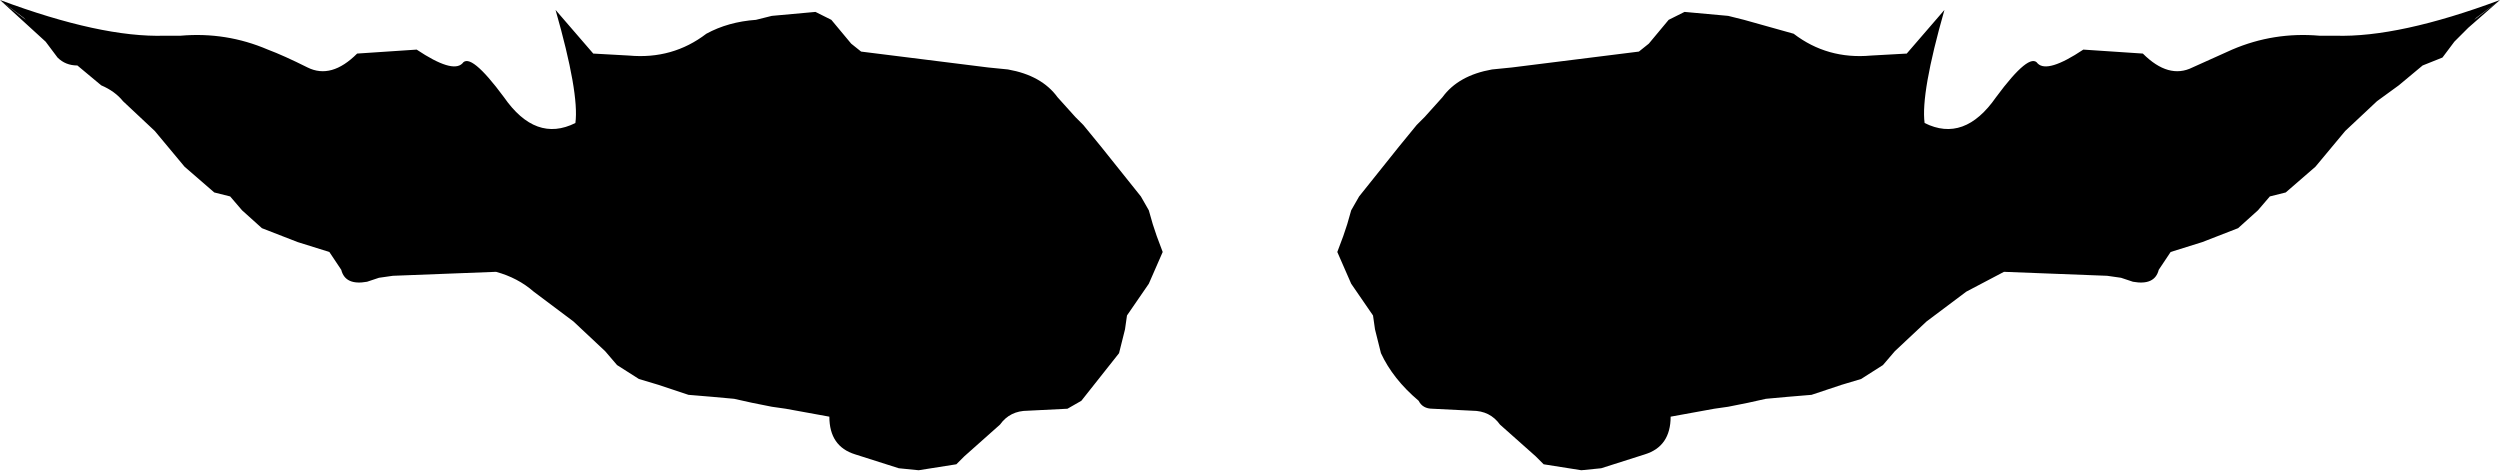 <?xml version="1.0" encoding="UTF-8" standalone="no"?>
<svg xmlns:xlink="http://www.w3.org/1999/xlink" height="11.9px" width="63.0px" xmlns="http://www.w3.org/2000/svg">
  <g transform="matrix(1.0, 0.0, 0.0, 1.0, -368.3, -179.3)">
    <path d="M377.3 180.65 L378.8 180.55 Q379.7 181.15 379.95 180.9 380.15 180.6 381.0 181.75 381.8 182.9 382.8 182.4 382.9 181.65 382.3 179.55 L383.25 180.65 384.15 180.7 Q385.25 180.8 386.1 180.15 386.65 179.85 387.35 179.8 L387.75 179.7 388.85 179.6 389.25 179.8 389.75 180.4 390.0 180.6 393.2 181.0 393.7 181.05 Q394.55 181.2 394.95 181.75 L395.4 182.25 395.6 182.45 396.05 183.0 397.05 184.25 397.25 184.6 397.35 184.95 397.45 185.25 397.6 185.65 397.25 186.45 396.7 187.25 396.65 187.6 396.5 188.2 395.55 189.4 395.2 189.6 394.2 189.65 Q393.75 189.65 393.5 190.0 L392.6 190.8 392.4 191.0 391.45 191.15 390.95 191.1 389.85 190.75 Q389.2 190.55 389.2 189.8 L388.1 189.6 387.75 189.55 387.25 189.45 386.8 189.35 386.25 189.3 385.65 189.25 384.9 189.0 384.4 188.85 383.85 188.5 383.55 188.15 382.75 187.4 381.75 186.65 Q381.35 186.3 380.8 186.15 L378.2 186.25 377.85 186.3 377.55 186.4 Q377.0 186.5 376.9 186.1 L376.6 185.65 375.8 185.4 374.9 185.05 374.4 184.6 374.1 184.25 373.7 184.15 372.95 183.5 372.45 182.9 372.2 182.6 371.4 181.85 Q371.2 181.6 370.85 181.45 L370.25 180.95 Q369.95 180.95 369.75 180.75 L369.45 180.35 368.3 179.3 368.95 179.8 368.9 179.75 368.3 179.3 Q370.85 180.25 372.45 180.2 L372.85 180.2 Q374.0 180.1 375.05 180.55 375.45 180.7 376.05 181.0 376.65 181.3 377.3 180.65 M402.55 184.25 L403.55 183.0 404.0 182.45 404.2 182.25 404.65 181.75 Q405.05 181.2 405.9 181.05 L406.4 181.0 409.6 180.6 409.85 180.4 410.35 179.8 410.75 179.6 411.85 179.7 412.25 179.8 413.5 180.15 Q414.35 180.8 415.45 180.7 L416.35 180.65 417.3 179.55 Q416.7 181.65 416.8 182.4 417.8 182.9 418.6 181.75 419.45 180.6 419.65 180.9 419.9 181.15 420.8 180.55 L422.3 180.65 Q422.95 181.3 423.55 181.0 L424.55 180.55 Q425.6 180.1 426.75 180.2 L427.15 180.2 Q428.75 180.25 431.3 179.3 L430.5 180.0 430.15 180.35 429.85 180.75 429.35 180.95 428.75 181.45 428.2 181.85 427.4 182.6 427.15 182.9 426.65 183.5 425.9 184.15 425.5 184.25 425.2 184.6 424.7 185.05 423.8 185.4 423.0 185.65 422.7 186.1 Q422.6 186.5 422.05 186.4 L421.75 186.3 421.4 186.25 418.8 186.15 417.85 186.65 416.85 187.4 416.05 188.15 415.75 188.5 415.2 188.85 414.7 189.0 413.95 189.25 413.35 189.3 412.8 189.35 412.35 189.45 411.85 189.55 411.5 189.6 410.4 189.8 Q410.4 190.55 409.75 190.75 L408.65 191.1 408.15 191.15 407.2 191.0 407.0 190.8 406.1 190.0 Q405.85 189.65 405.4 189.65 L404.4 189.6 Q404.15 189.6 404.05 189.4 403.4 188.85 403.1 188.2 L402.95 187.6 402.9 187.25 402.35 186.45 402.0 185.65 402.15 185.25 402.25 184.95 402.35 184.6 402.55 184.25 M430.65 179.8 L431.3 179.3 430.7 179.75 430.65 179.8" fill="#000000" fill-rule="evenodd" stroke="none"/>
  </g>
</svg>
